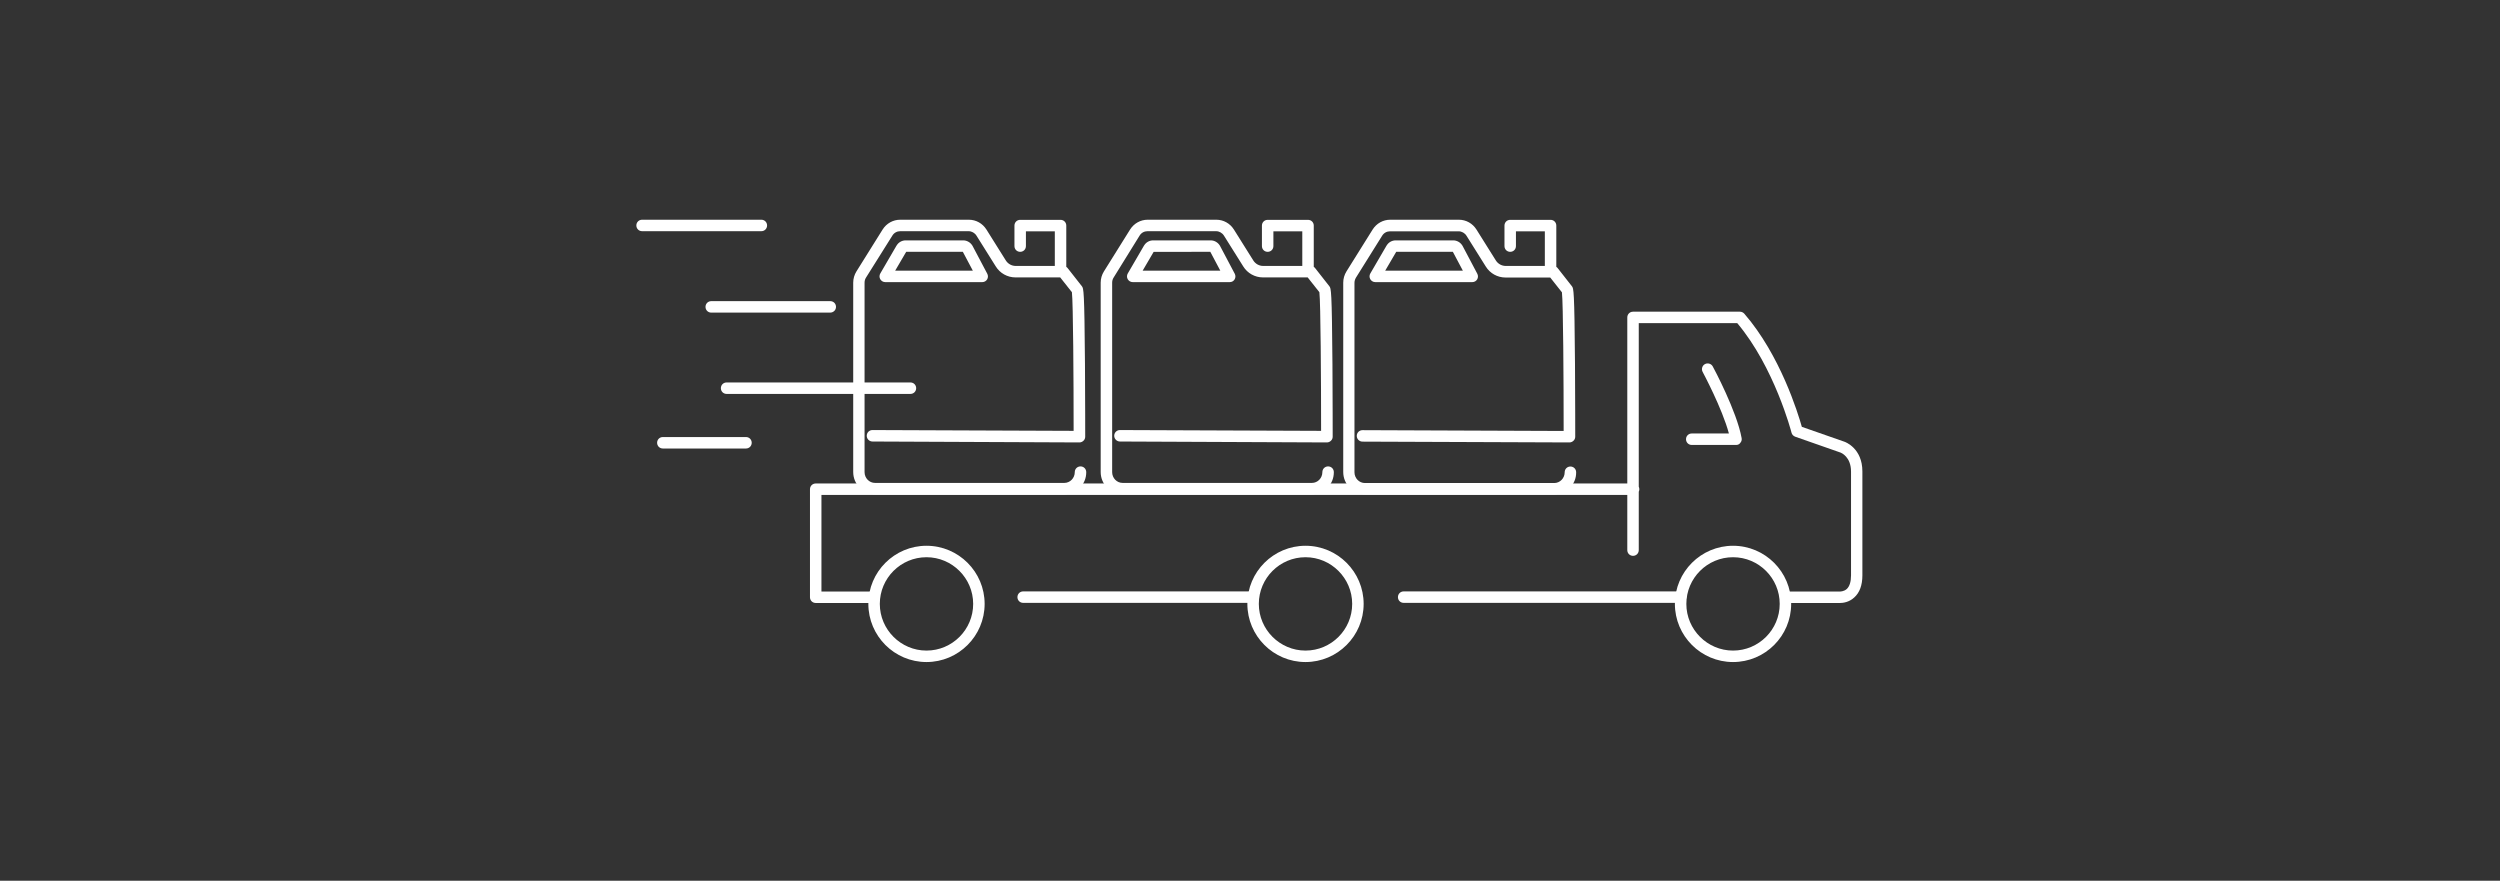 <?xml version="1.0" encoding="utf-8"?>
<!-- Generator: Adobe Illustrator 28.1.0, SVG Export Plug-In . SVG Version: 6.00 Build 0)  -->
<svg version="1.1" id="Ebene_1" xmlns="http://www.w3.org/2000/svg" xmlns:xlink="http://www.w3.org/1999/xlink" x="0px" y="0px"
	 viewBox="0 0 2180 768" style="enable-background:new 0 0 2180 768;" xml:space="preserve">
<rect x="0" y="0" width="2180" height="768" fill="#333333" stroke="none"/>
<style type="text/css">
	.st0{fill:#FFFFFF;}
</style>
<g>
	<path class="st0" d="M1604.6,525.8c-0.4,0-0.8,0-1,0h-45.2c-2.8,0-5-2.2-5-5s2.2-5,5-5h45.4c0.2,0,0.4,0,0.5,0
		c0.1,0,3.4,0.2,6.1-2.2c2.4-2.2,3.7-6.3,3.7-11.8v-90.6c0-12.9-8.6-16.3-9-16.5l-39.7-13.9c-1.6-0.6-2.8-1.9-3.2-3.5
		c-0.1-0.6-14.9-57-47.3-95.5h-85.9v142.6c0.3,0.7,0.5,1.4,0.5,2.2s-0.2,1.5-0.5,2.2v50.9c0,2.8-2.2,5-5,5s-5-2.2-5-5v-48.1H716.3
		v84.2h45.9c2.8,0,5,2.2,5,5s-2.2,5-5,5h-50.9c-2.8,0-5-2.2-5-5v-94.2c0-2.8,2.2-5,5-5h707.7V276.8c0-2.8,2.2-5,5-5h93.2
		c1.4,0,2.8,0.6,3.8,1.7c31.3,36.1,46.8,86.6,50.2,98.7l37.2,13c0.6,0.2,15.6,5.6,15.6,25.9v90.6c0,8.6-2.4,15.1-7.1,19.3
		C1612.4,525.2,1607,525.8,1604.6,525.8z M1465.5,525.7H1224c-2.8,0-5-2.2-5-5s2.2-5,5-5h241.5c2.8,0,5,2.2,5,5
		S1468.2,525.7,1465.5,525.7z"/>
	<path class="st0" d="M1513.9,388h-38.7c-2.8,0-5-2.2-5-5s2.2-5,5-5h32.4c-5.9-22-22.7-53.3-22.9-53.7c-1.3-2.4-0.4-5.5,2-6.8
		c2.4-1.3,5.5-0.4,6.8,2c0.9,1.6,21,39.2,25.2,62.5c0.3,1.5-0.1,3-1.1,4.1C1516.8,387.4,1515.4,388,1513.9,388z"/>
	<path class="st0" d="M1511.2,577.3c-28,0-50.7-22.8-50.7-50.7c0-28,22.8-50.7,50.7-50.7c28,0,50.7,22.8,50.7,50.7
		C1561.9,554.6,1539.2,577.3,1511.2,577.3z M1511.2,485.9c-22.5,0-40.7,18.3-40.7,40.7s18.3,40.7,40.7,40.7
		c22.5,0,40.7-18.3,40.7-40.7S1533.7,485.9,1511.2,485.9z M1138.4,577.3c-28,0-50.7-22.8-50.7-50.7c0-28,22.8-50.7,50.7-50.7
		c28,0,50.7,22.8,50.7,50.7C1189.1,554.6,1166.3,577.3,1138.4,577.3z M1138.4,485.9c-22.5,0-40.7,18.3-40.7,40.7
		s18.3,40.7,40.7,40.7c22.5,0,40.7-18.3,40.7-40.7S1160.8,485.9,1138.4,485.9z M807.9,577.3c-28,0-50.7-22.8-50.7-50.7
		c0-28,22.8-50.7,50.7-50.7c28,0,50.7,22.8,50.7,50.7C858.6,554.6,835.8,577.3,807.9,577.3z M807.9,485.9
		c-22.5,0-40.7,18.3-40.7,40.7s18.3,40.7,40.7,40.7c22.5,0,40.7-18.3,40.7-40.7S830.3,485.9,807.9,485.9z"/>
	<path class="st0" d="M650.5,391.1H578c-2.8,0-5-2.2-5-5c0-2.8,2.2-5,5-5h72.5c2.8,0,5,2.2,5,5C655.5,388.9,653.3,391.1,650.5,391.1
		z M793.9,343.5H633.6c-2.8,0-5-2.2-5-5s2.2-5,5-5h160.3c2.8,0,5,2.2,5,5S796.7,343.5,793.9,343.5z M723.9,272.6H620.2
		c-2.8,0-5-2.2-5-5s2.2-5,5-5h103.8c2.8,0,5,2.2,5,5S726.7,272.6,723.9,272.6z M663.9,201.6h-104c-2.8,0-5-2.2-5-5s2.2-5,5-5h104
		c2.8,0,5,2.2,5,5S666.7,201.6,663.9,201.6z"/>
</g>
<path class="st0" d="M1092.6,525.7H892.2c-2.8,0-5-2.2-5-5s2.2-5,5-5h200.4c2.8,0,5,2.2,5,5S1095.4,525.7,1092.6,525.7z"/>
<g>
	<path class="st0" d="M928.2,431H763.1c-10.5,0-19.1-8.7-19.1-19.4V246.5c0-3.5,1-6.9,2.8-9.8l22.8-36.5c3.4-5.4,9.1-8.6,15.4-8.6
		h59.8c6.3,0,12,3.2,15.4,8.6l16.8,26.8c1.9,3.1,5.2,4.9,8.7,4.9h34.1v-30.2h-25.2v12.9c0,2.8-2.2,5-5,5s-5-2.2-5-5v-17.9
		c0-2.8,2.2-5,5-5h35.2c2.8,0,5,2.2,5,5v35.7c0,0.1,0,0.2,0,0.3c0.5,0.3,0.9,0.7,1.2,1.1l12.4,15.8c1.5,1.9,2.2,2.8,2.7,68
		c0.2,31.4,0.2,62.9,0.2,63.2c0,1.3-0.5,2.6-1.5,3.5c-0.9,0.9-2.2,1.5-3.5,1.5c0,0,0,0,0,0L760.8,385c-2.8,0-5-2.3-5-5
		c0-2.8,2.2-5,5-5c0,0,0,0,0,0l175.4,0.7c0-44.6-0.4-111.5-1.5-120.9l-10.2-12.9h-39c-7,0-13.5-3.6-17.2-9.6l-16.8-26.8
		c-1.5-2.4-4.1-3.9-6.9-3.9H785c-2.8,0-5.4,1.4-6.9,3.9L755.2,242c-0.9,1.4-1.3,2.9-1.3,4.5v165.2c0,5.2,4.1,9.4,9.1,9.4h165.1
		c5,0,9.1-4.2,9.1-9.4c0-2.8,2.2-5,5-5s5,2.2,5,5C947.3,422.4,938.7,431,928.2,431z M856.6,246h-84.7c-1.8,0-3.4-1-4.3-2.5
		s-0.9-3.5,0-5l14.2-24.4c0,0,0.1-0.1,0.1-0.1c1.7-2.8,4.7-4.4,7.9-4.4h50.1c3.2,0,6.2,1.7,7.9,4.4c0.1,0.1,0.1,0.2,0.2,0.3
		l12.9,24.4c0.8,1.5,0.8,3.4-0.1,4.9S858.3,246,856.6,246z M780.6,236h67.7l-8.7-16.4h-49.4L780.6,236z M839.9,219.5L839.9,219.5
		L839.9,219.5z"/>
	<path class="st0" d="M1144.1,431H978.9c-10.5,0-19.1-8.7-19.1-19.4V246.5c0-3.5,1-6.9,2.8-9.8l22.8-36.5c3.4-5.4,9.1-8.6,15.4-8.6
		h59.8c6.3,0,12,3.2,15.4,8.6l16.8,26.8c1.9,3.1,5.2,4.9,8.7,4.9h34.1v-30.2h-25.2v12.9c0,2.8-2.2,5-5,5s-5-2.2-5-5v-17.9
		c0-2.8,2.2-5,5-5h35.2c2.8,0,5,2.2,5,5v35.7c0,0.1,0,0.2,0,0.3c0.5,0.3,0.9,0.7,1.2,1.1l12.4,15.8c1.5,1.9,2.2,2.8,2.7,68
		c0.2,31.4,0.2,62.9,0.2,63.2c0,1.3-0.5,2.6-1.5,3.5c-0.9,0.9-2.2,1.5-3.5,1.5c0,0,0,0,0,0L976.6,385c-2.8,0-5-2.3-5-5
		c0-2.8,2.2-5,5-5c0,0,0,0,0,0l175.4,0.7c0-44.6-0.4-111.5-1.5-120.9l-10.2-12.9h-39c-7,0-13.5-3.6-17.2-9.6l-16.8-26.8
		c-1.5-2.4-4.1-3.9-6.9-3.9h-59.8c-2.8,0-5.4,1.4-6.9,3.9L971.1,242c-0.9,1.4-1.3,2.9-1.3,4.5v165.2c0,5.2,4.1,9.4,9.1,9.4h165.1
		c5,0,9.1-4.2,9.1-9.4c0-2.8,2.2-5,5-5s5,2.2,5,5C1163.2,422.4,1154.6,431,1144.1,431z M1072.4,246h-84.7c-1.8,0-3.4-1-4.3-2.5
		s-0.9-3.5,0-5l14.2-24.4c0,0,0.1-0.1,0.1-0.1c1.7-2.8,4.7-4.4,7.9-4.4h50.1c3.2,0,6.2,1.7,7.9,4.4c0.1,0.1,0.1,0.2,0.2,0.3
		l12.9,24.4c0.8,1.5,0.8,3.4-0.1,4.9S1074.2,246,1072.4,246z M996.4,236h67.7l-8.7-16.4H1006L996.4,236z M1055.8,219.5L1055.8,219.5
		L1055.8,219.5z"/>
	<path class="st0" d="M1355.5,431h-165.1c-10.5,0-19.1-8.7-19.1-19.4V246.5c0-3.5,1-6.9,2.8-9.8l22.8-36.5c3.4-5.4,9.1-8.6,15.4-8.6
		h59.8c6.3,0,12,3.2,15.4,8.6l16.8,26.8c1.9,3.1,5.2,4.9,8.7,4.9h34.1v-30.2h-25.2v12.9c0,2.8-2.2,5-5,5s-5-2.2-5-5v-17.9
		c0-2.8,2.2-5,5-5h35.2c2.8,0,5,2.2,5,5v35.7c0,0.1,0,0.2,0,0.3c0.5,0.3,0.9,0.7,1.2,1.1l12.4,15.8c1.5,1.9,2.2,2.8,2.7,68
		c0.2,31.4,0.2,62.9,0.2,63.2c0,1.3-0.5,2.6-1.5,3.5c-0.9,0.9-2.2,1.5-3.5,1.5c0,0,0,0,0,0l-180.5-0.7c-2.8,0-5-2.3-5-5
		c0-2.8,2.2-5,5-5c0,0,0,0,0,0l175.4,0.7c0-44.6-0.4-111.5-1.5-120.9l-10.2-12.9h-39c-7,0-13.5-3.6-17.2-9.6l-16.8-26.8
		c-1.5-2.4-4.1-3.9-6.9-3.9h-59.8c-2.8,0-5.4,1.4-6.9,3.9l-22.8,36.5c-0.8,1.4-1.3,2.9-1.3,4.5v165.2c0,5.2,4.1,9.4,9.1,9.4h165.1
		c5,0,9.1-4.2,9.1-9.4c0-2.8,2.2-5,5-5s5,2.2,5,5C1374.6,422.4,1366,431,1355.5,431z M1283.9,246h-84.7c-1.8,0-3.4-1-4.3-2.5
		c-0.9-1.6-0.9-3.5,0-5l14.2-24.4c0,0,0.1-0.1,0.1-0.1c1.7-2.8,4.7-4.4,7.9-4.4h50.1c3.2,0,6.2,1.7,7.9,4.4c0.1,0.1,0.1,0.2,0.2,0.3
		l12.9,24.4c0.8,1.5,0.8,3.4-0.1,4.9S1285.6,246,1283.9,246z M1207.9,236h67.7l-8.7-16.4h-49.4L1207.9,236z M1267.2,219.5
		L1267.2,219.5L1267.2,219.5z"/>
</g>
</svg>
